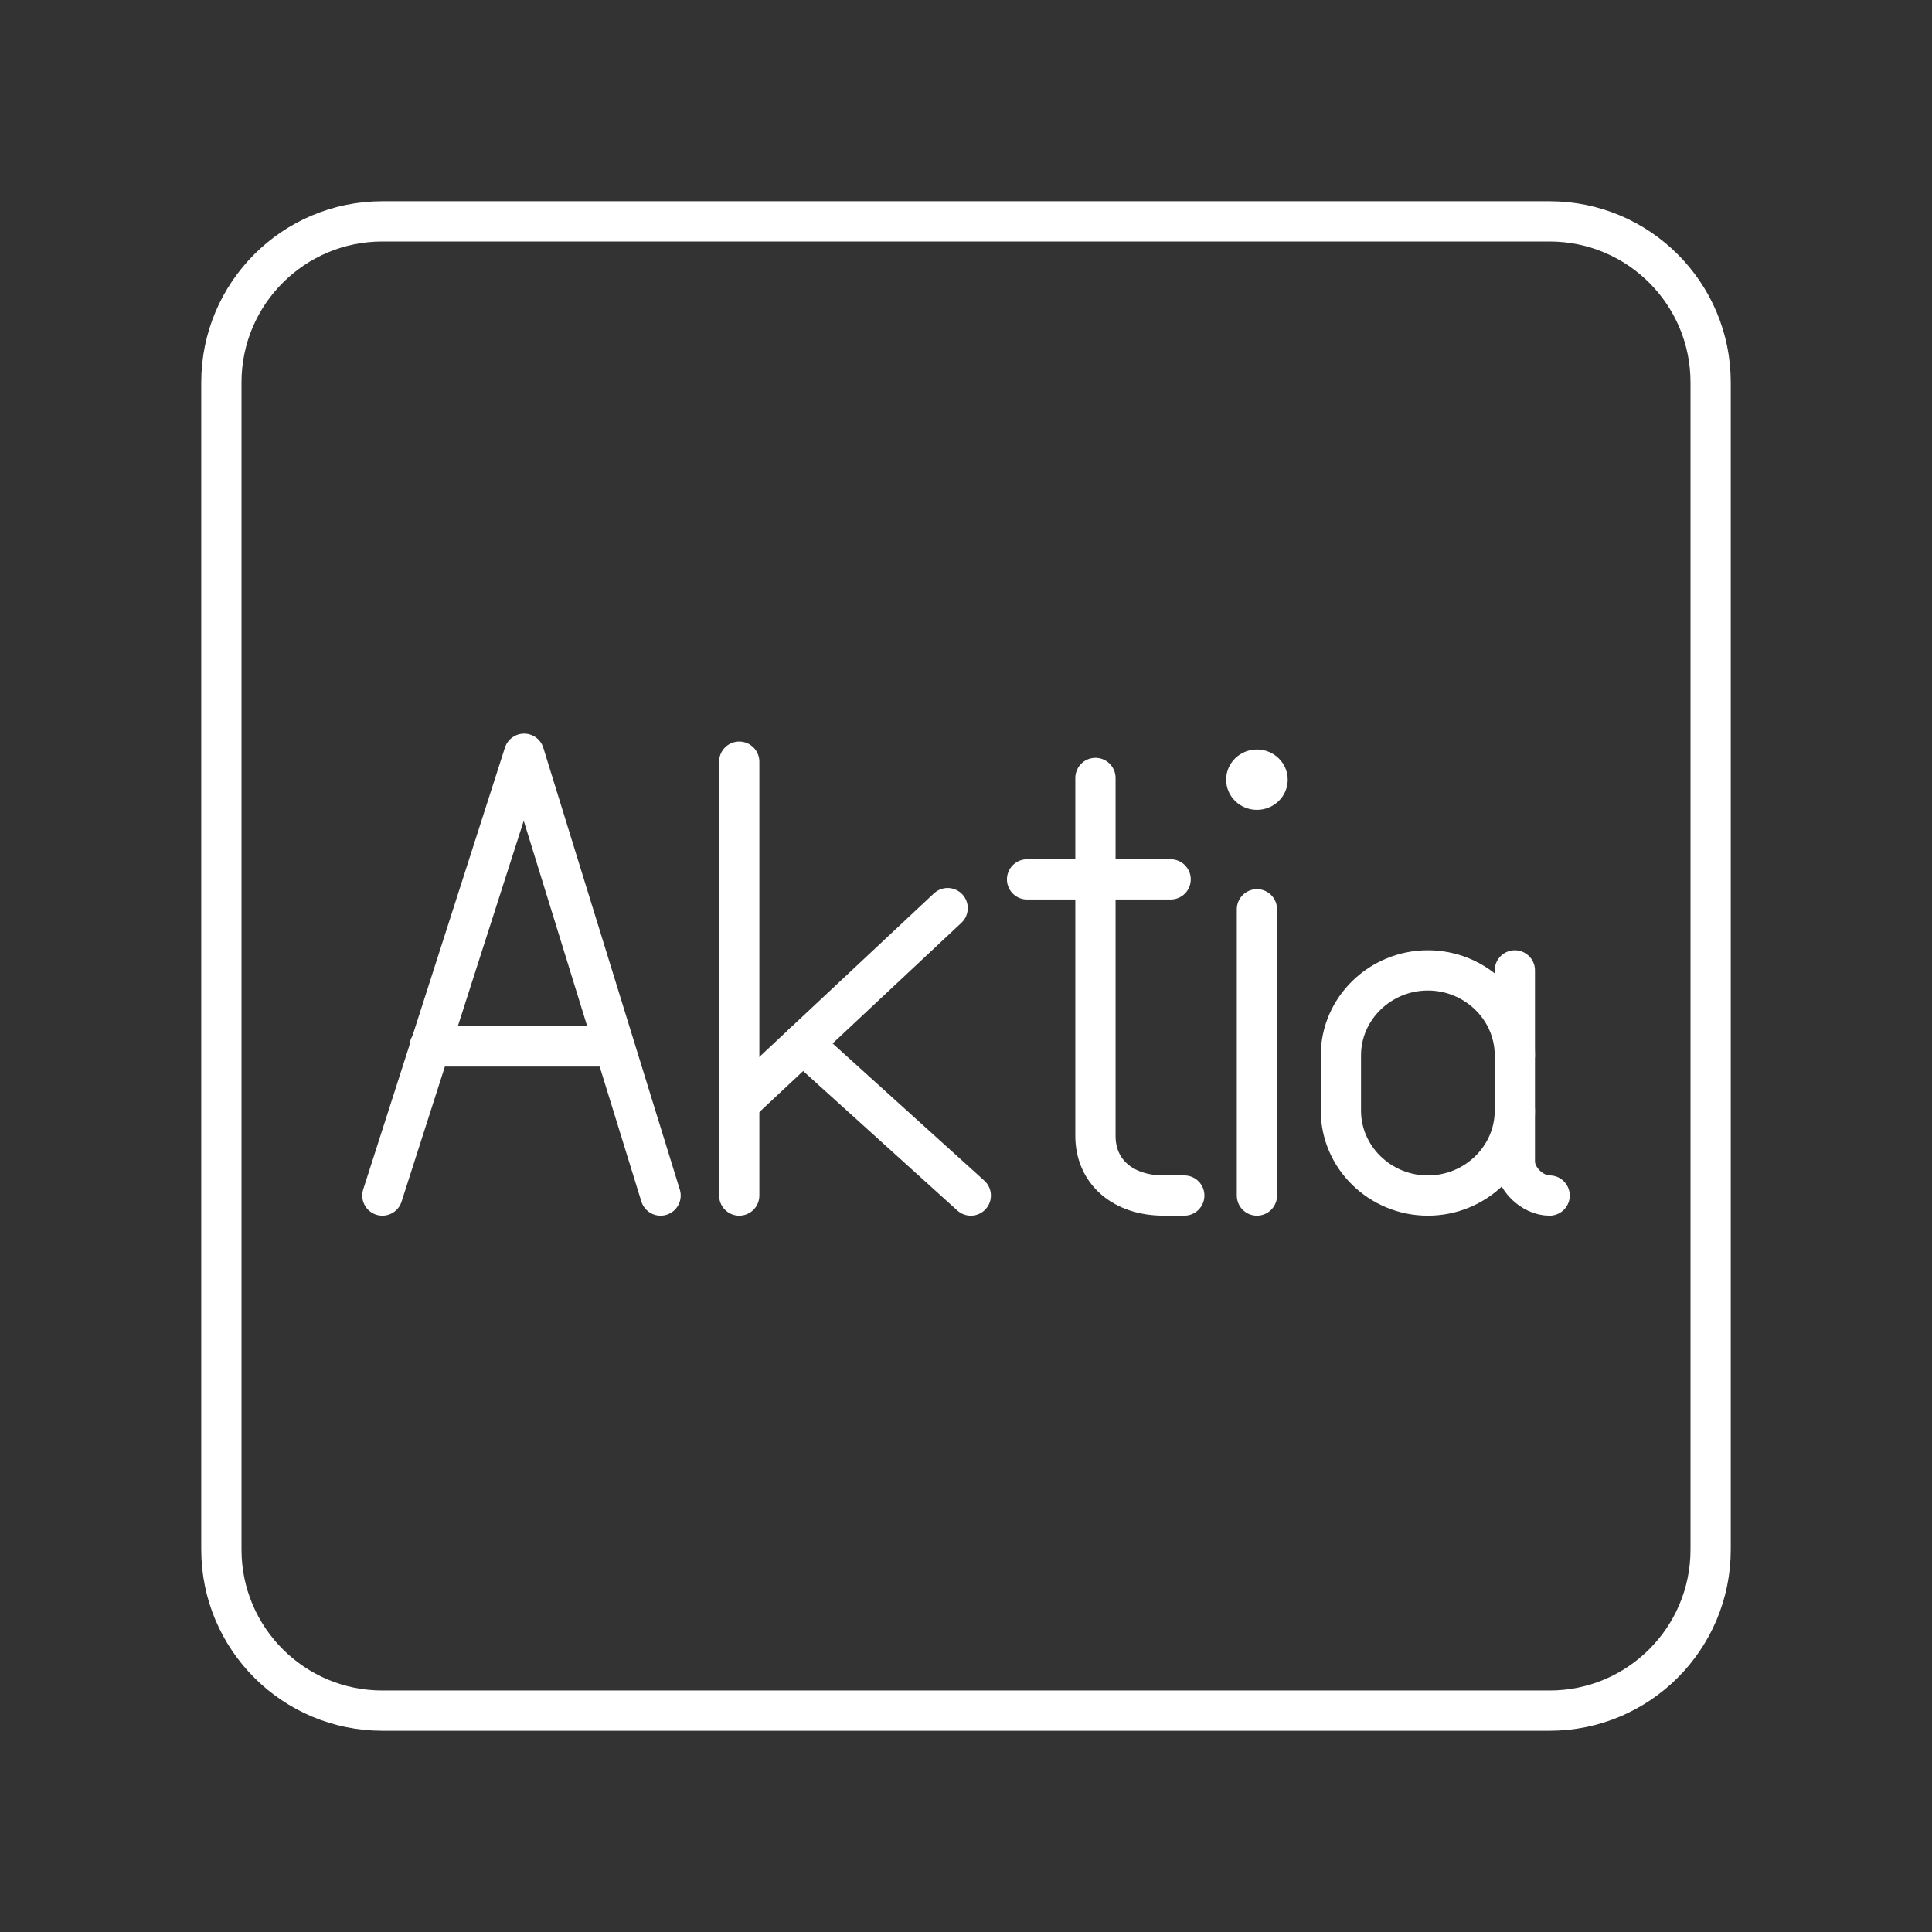 <?xml version="1.0" encoding="UTF-8"?><svg id="a" xmlns="http://www.w3.org/2000/svg" viewBox="0 0 48 48"><rect x="0" y="0" width="48" height="48" fill="#333333" stroke="none"/><defs><style>.u{fill:none;stroke:#fff;stroke-linecap:round;stroke-linejoin:round;}.v{fill:#fff;stroke-width:0px;}</style></defs><g id="b"><g id="c"><polyline id="d" class="u" points="16.412 29.703 13.021 18.727 9.5 29.703"/><line id="e" class="u" x1="10.674" y1="25.998" x2="15.239" y2="25.998"/></g><g id="f"><line id="g" class="u" x1="18.366" y1="18.924" x2="18.366" y2="29.703"/><line id="h" class="u" x1="18.366" y1="27.412" x2="23.544" y2="22.562"/><line id="i" class="u" x1="19.948" y1="25.93" x2="24.119" y2="29.703"/></g><g id="j"><path id="k" class="u" d="M27.216,19.328v8.893c0,.889.679,1.482,1.698,1.482h.509"/><line id="l" class="u" x1="25.517" y1="21.848" x2="29.084" y2="21.848"/></g><g id="m"><path id="n" class="u" d="M37.636,27.592c0,1.161-.972,2.111-2.161,2.111s-2.161-.95-2.161-2.111v-1.372c0-1.161.972-2.111,2.161-2.111s2.161.95,2.161,2.111"/><path id="o" class="u" d="M38.5,29.703c-.432,0-.864-.422-.864-.844v-4.75"/></g><g id="p"><ellipse id="q" class="v" cx="31.228" cy="19.371" rx=".765" ry=".75"/><line id="r" class="u" x1="31.228" y1="22.591" x2="31.228" y2="29.703"/></g></g><g id="s"><path id="t" class="u" d="M38.5,5.5H9.5c-2.209,0-4,1.791-4,4v29c0,2.209,1.791,4,4,4h29c2.209,0,4-1.791,4-4V9.5c0-2.209-1.791-4-4-4Z"/></g></svg>